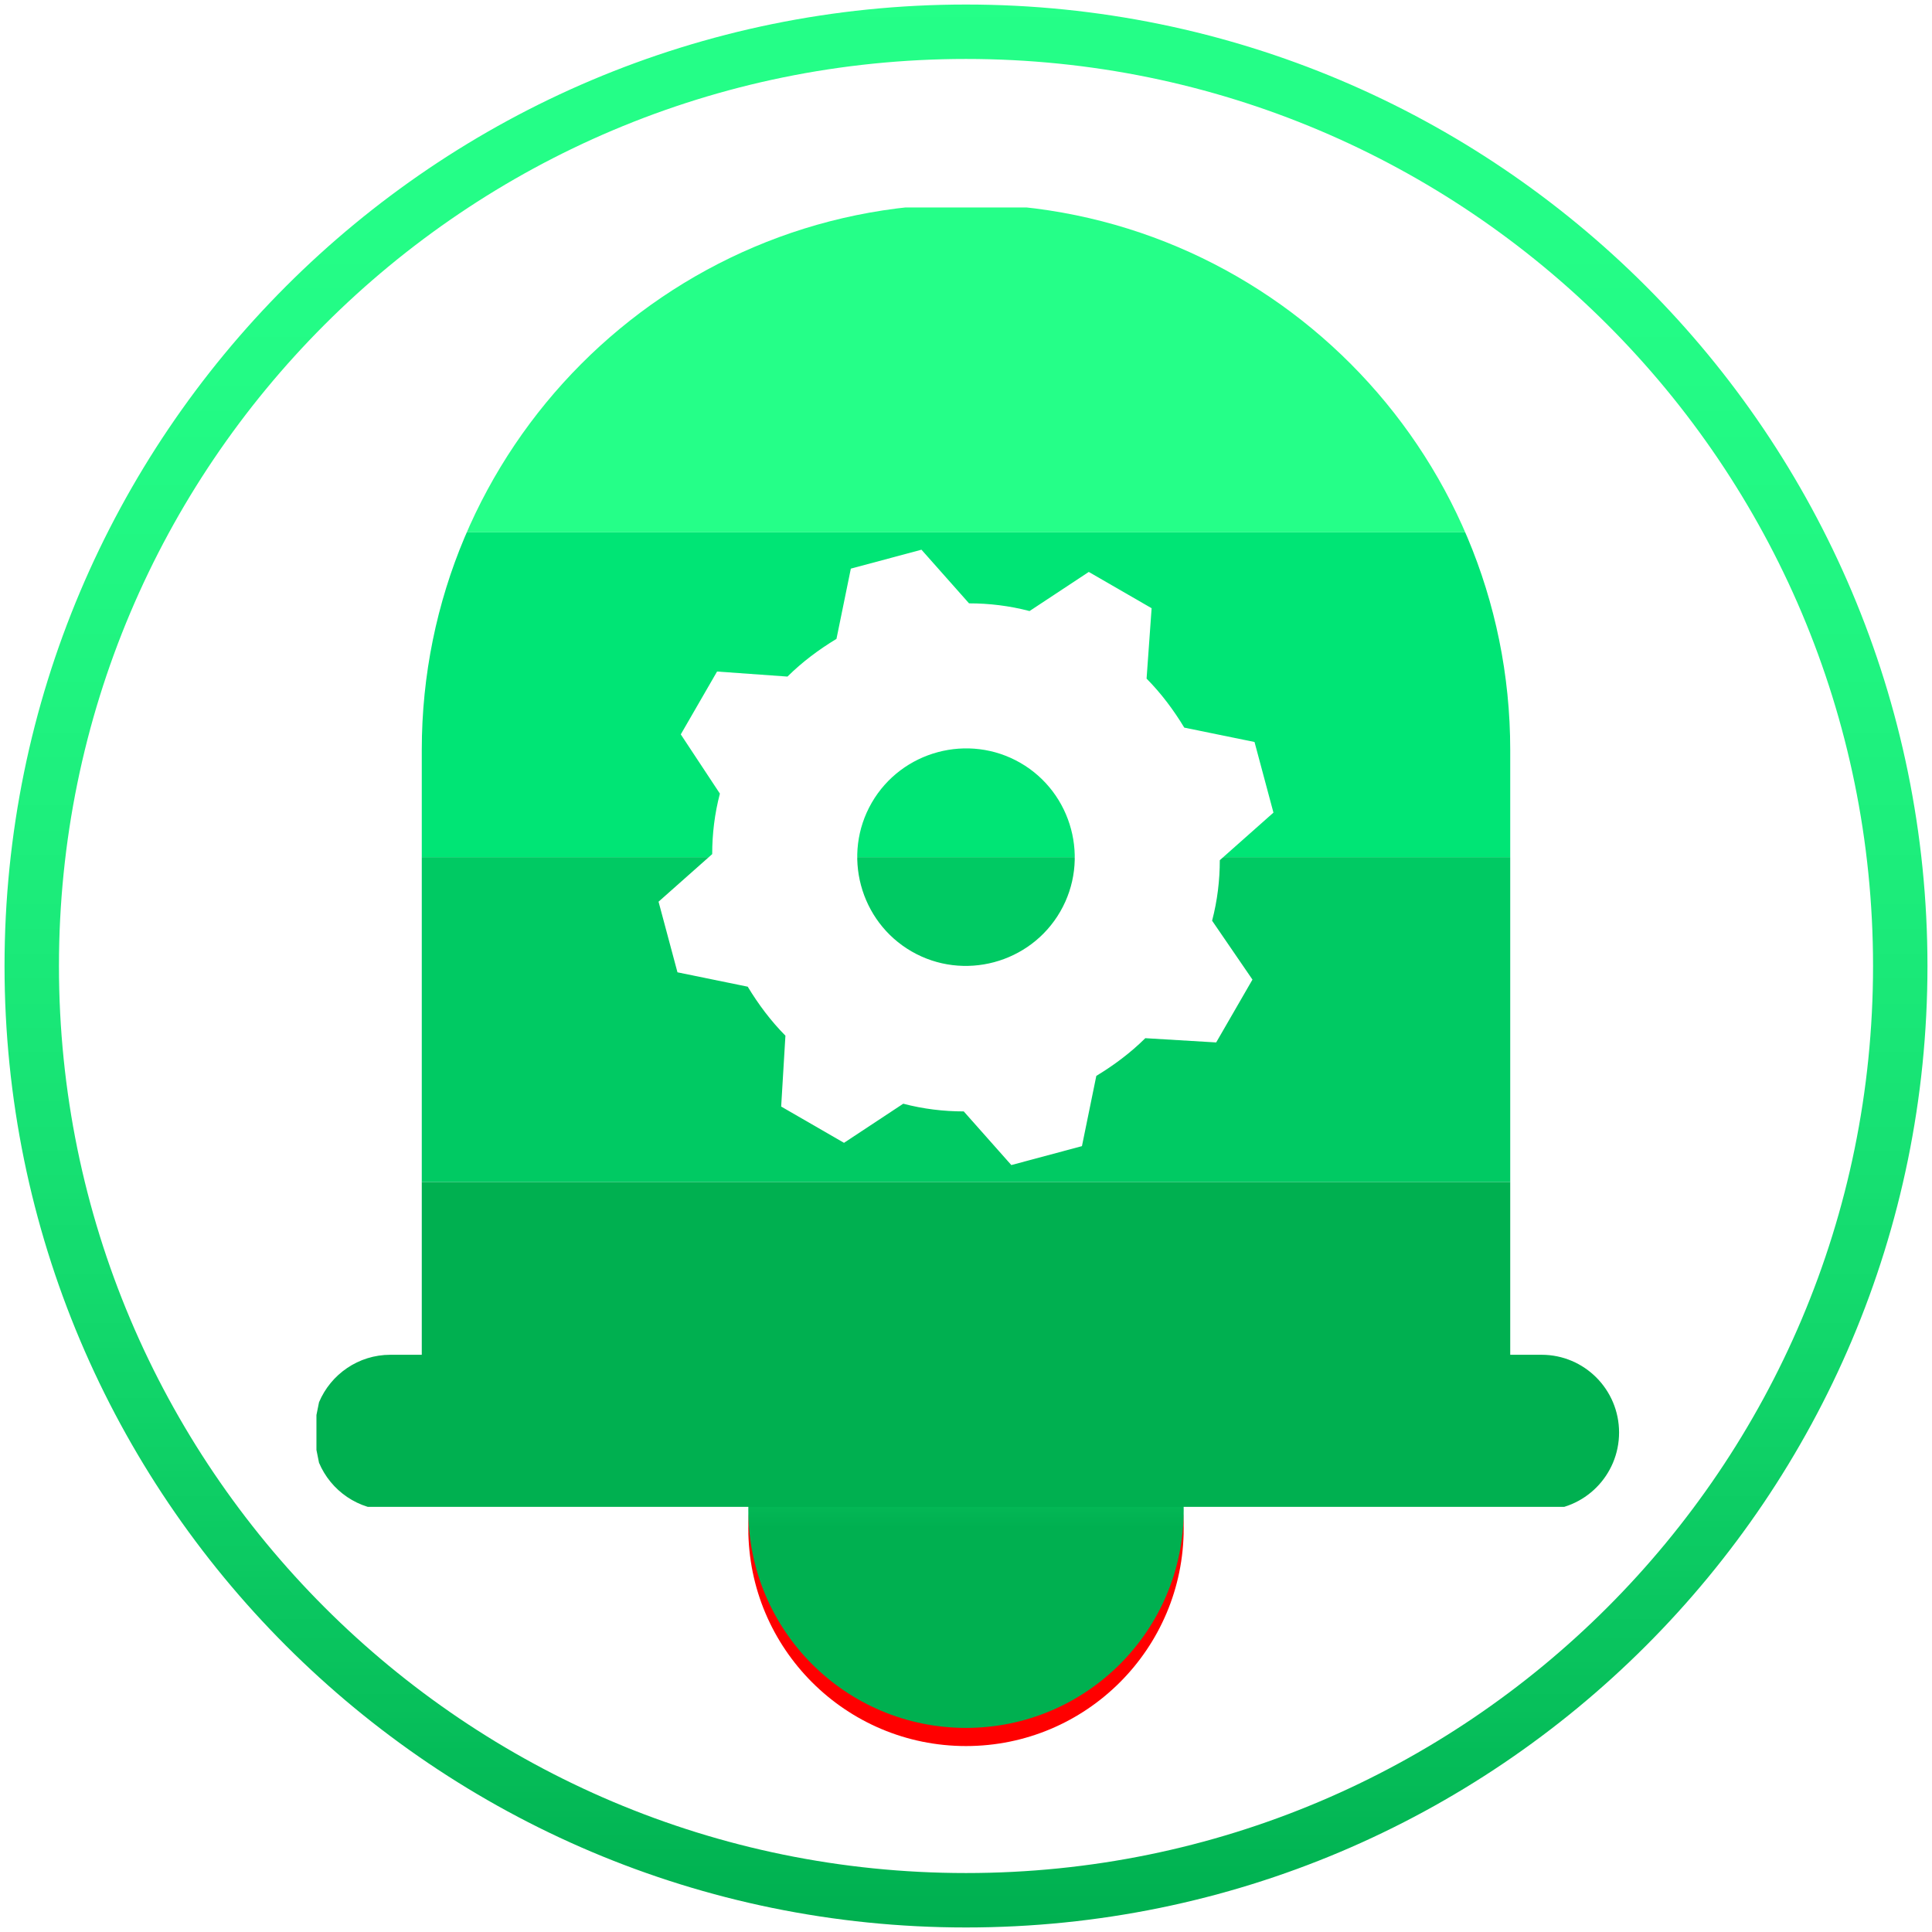<svg width="426" height="426" xmlns="http://www.w3.org/2000/svg" xmlns:xlink="http://www.w3.org/1999/xlink" overflow="hidden"><defs><filter id="fx0" x="-10%" y="-10%" width="120%" height="120%" filterUnits="userSpaceOnUse" primitiveUnits="userSpaceOnUse"><feComponentTransfer color-interpolation-filters="sRGB"><feFuncR type="discrete" tableValues="0 0"/><feFuncG type="discrete" tableValues="0 0"/><feFuncB type="discrete" tableValues="0 0"/><feFuncA type="linear" slope="0.4" intercept="0"/></feComponentTransfer><feGaussianBlur stdDeviation="1.778 1.778"/></filter><filter id="fx1" x="-10%" y="-10%" width="120%" height="120%" filterUnits="userSpaceOnUse" primitiveUnits="userSpaceOnUse"><feComponentTransfer color-interpolation-filters="sRGB"><feFuncR type="discrete" tableValues="0 0"/><feFuncG type="discrete" tableValues="0 0"/><feFuncB type="discrete" tableValues="0 0"/><feFuncA type="linear" slope="0.4" intercept="0"/></feComponentTransfer><feGaussianBlur stdDeviation="1.778 1.778"/></filter><clipPath id="clip2"><rect x="427" y="147" width="426" height="426"/></clipPath><clipPath id="clip3"><rect x="-2" y="-2" width="112" height="112"/></clipPath><clipPath id="clip4"><rect x="0" y="0" width="110" height="110"/></clipPath><linearGradient x1="640" y1="432" x2="640" y2="528" gradientUnits="userSpaceOnUse" spreadMethod="reflect" id="fill5"><stop offset="0" stop-color="#25FF88"/><stop offset="0.54" stop-color="#00B050"/><stop offset="1" stop-color="#00B050"/></linearGradient><clipPath id="clip6"><rect x="-2" y="-2" width="304" height="304"/></clipPath><clipPath id="clip7"><rect x="0" y="0" width="302" height="302"/></clipPath><clipPath id="clip8"><path d="M7 277.862 7 277.862 7 277.862ZM151 7C217.274 7 271 60.897 271 127.383L271 260.724 277.917 260.724C287.351 260.724 295 268.397 295 277.862L295 277.862C295 287.327 287.351 295 277.916 295L24.083 295C17.007 295 10.936 290.684 8.343 284.533L7 277.862 8.343 271.191C10.936 265.04 17.007 260.724 24.083 260.724L31 260.724 31 127.383C31 60.897 84.726 7 151 7Z" fill-rule="evenodd" clip-rule="evenodd"/></clipPath><clipPath id="clip9"><rect x="7" y="7" width="288" height="288"/></clipPath><clipPath id="clip10"><rect x="7" y="7" width="288" height="288"/></clipPath><clipPath id="clip11"><rect x="7" y="7" width="288" height="288"/></clipPath><clipPath id="clip12"><path d="M496 462.862 496 462.862 496 462.862ZM640 192C706.274 192 760 245.897 760 312.383L760 445.724 766.917 445.724C776.351 445.724 784 453.397 784 462.862L784 462.862C784 472.327 776.351 480 766.916 480L513.083 480C506.007 480 499.936 475.684 497.343 469.533L496 462.862 497.343 456.191C499.936 450.04 506.007 445.724 513.083 445.724L520 445.724 520 312.383C520 245.897 573.726 192 640 192Z" fill-rule="evenodd" clip-rule="evenodd"/></clipPath><clipPath id="clip13"><rect x="496" y="192" width="288" height="288"/></clipPath><clipPath id="clip14"><rect x="496" y="192" width="288" height="288"/></clipPath><clipPath id="clip15"><rect x="496" y="192" width="288" height="288"/></clipPath><clipPath id="clip16"><path d="M604.861 204.862 771.138 300.862 675.138 467.138 508.861 371.138Z" fill-rule="evenodd" clip-rule="evenodd"/></clipPath><clipPath id="clip17"><path d="M604.861 204.862 771.138 300.862 675.138 467.138 508.861 371.138Z" fill-rule="evenodd" clip-rule="evenodd"/></clipPath><clipPath id="clip18"><path d="M604.861 204.862 771.138 300.862 675.138 467.138 508.861 371.138Z" fill-rule="evenodd" clip-rule="evenodd"/></clipPath><linearGradient x1="640" y1="148" x2="640" y2="572" gradientUnits="userSpaceOnUse" spreadMethod="reflect" id="stroke19"><stop offset="0" stop-color="#25FF88"/><stop offset="0.013" stop-color="#24FE87"/><stop offset="0.026" stop-color="#24FE87"/><stop offset="0.038" stop-color="#24FE87"/><stop offset="0.051" stop-color="#24FE87"/><stop offset="0.064" stop-color="#24FE87"/><stop offset="0.077" stop-color="#24FE87"/><stop offset="0.09" stop-color="#24FE87"/><stop offset="0.103" stop-color="#24FD87"/><stop offset="0.115" stop-color="#24FD87"/><stop offset="0.128" stop-color="#24FD86"/><stop offset="0.141" stop-color="#24FC86"/><stop offset="0.154" stop-color="#23FC86"/><stop offset="0.167" stop-color="#23FC86"/><stop offset="0.179" stop-color="#23FB85"/><stop offset="0.192" stop-color="#23FB85"/><stop offset="0.205" stop-color="#23FA85"/><stop offset="0.218" stop-color="#22FA84"/><stop offset="0.231" stop-color="#22F984"/><stop offset="0.244" stop-color="#22F984"/><stop offset="0.256" stop-color="#22F883"/><stop offset="0.269" stop-color="#21F883"/><stop offset="0.282" stop-color="#21F782"/><stop offset="0.295" stop-color="#21F682"/><stop offset="0.308" stop-color="#20F681"/><stop offset="0.321" stop-color="#20F581"/><stop offset="0.333" stop-color="#20F480"/><stop offset="0.346" stop-color="#1FF480"/><stop offset="0.359" stop-color="#1FF37F"/><stop offset="0.372" stop-color="#1FF27F"/><stop offset="0.385" stop-color="#1EF17E"/><stop offset="0.397" stop-color="#1EF07E"/><stop offset="0.41" stop-color="#1EF07D"/><stop offset="0.423" stop-color="#1DEF7C"/><stop offset="0.436" stop-color="#1DEE7C"/><stop offset="0.449" stop-color="#1CED7B"/><stop offset="0.462" stop-color="#1CEC7A"/><stop offset="0.474" stop-color="#1BEB7A"/><stop offset="0.487" stop-color="#1BEA79"/><stop offset="0.5" stop-color="#1AE978"/><stop offset="0.513" stop-color="#1AE877"/><stop offset="0.526" stop-color="#19E777"/><stop offset="0.538" stop-color="#19E676"/><stop offset="0.551" stop-color="#18E575"/><stop offset="0.564" stop-color="#18E374"/><stop offset="0.577" stop-color="#17E274"/><stop offset="0.59" stop-color="#17E173"/><stop offset="0.603" stop-color="#16E072"/><stop offset="0.615" stop-color="#16DF71"/><stop offset="0.628" stop-color="#15DD70"/><stop offset="0.641" stop-color="#14DC6F"/><stop offset="0.654" stop-color="#14DB6E"/><stop offset="0.667" stop-color="#13DA6D"/><stop offset="0.679" stop-color="#13D86C"/><stop offset="0.692" stop-color="#12D76B"/><stop offset="0.705" stop-color="#11D56A"/><stop offset="0.718" stop-color="#11D469"/><stop offset="0.731" stop-color="#10D368"/><stop offset="0.744" stop-color="#0FD167"/><stop offset="0.756" stop-color="#0FD066"/><stop offset="0.769" stop-color="#0ECE65"/><stop offset="0.782" stop-color="#0DCD64"/><stop offset="0.795" stop-color="#0CCB63"/><stop offset="0.808" stop-color="#0CCA62"/><stop offset="0.821" stop-color="#0BC861"/><stop offset="0.833" stop-color="#0AC660"/><stop offset="0.846" stop-color="#09C55F"/><stop offset="0.859" stop-color="#09C35D"/><stop offset="0.872" stop-color="#08C15C"/><stop offset="0.885" stop-color="#07C05B"/><stop offset="0.897" stop-color="#06BE5A"/><stop offset="0.91" stop-color="#05BC59"/><stop offset="0.923" stop-color="#05BB57"/><stop offset="0.936" stop-color="#04B956"/><stop offset="0.949" stop-color="#03B755"/><stop offset="0.962" stop-color="#02B553"/><stop offset="0.974" stop-color="#01B352"/><stop offset="0.987" stop-color="#00B151"/><stop offset="1" stop-color="#00B050"/></linearGradient></defs><g clip-path="url(#clip2)" transform="translate(-427 -147)"><g clip-path="url(#clip3)" filter="url(#fx0)" transform="translate(585 429)"><g clip-path="url(#clip4)"><path d="M7 55C7 28.49 28.49 7 55 7 81.51 7 103 28.49 103 55 103 81.51 81.51 103 55 103 28.49 103 7 81.51 7 55Z" fill="#FF0000" fill-rule="evenodd"/></g></g><path d="M592 480C592 453.49 613.49 432 640 432 666.51 432 688 453.49 688 480 688 506.51 666.51 528 640 528 613.49 528 592 506.51 592 480Z" fill="url(#fill5)" fill-rule="evenodd"/><g clip-path="url(#clip6)" filter="url(#fx1)" transform="translate(489 189)"><g clip-path="url(#clip7)"><g clip-path="url(#clip8)"><g clip-path="url(#clip9)"><g clip-path="url(#clip10)"><g clip-path="url(#clip11)"><path d="M67.896 53.72 354.404 53.72 354.404 125.347 67.896 125.347Z" fill="#25FF88" transform="matrix(1.003 0 0 1 -549.325 -234.974)"/><path d="M67.896 125.347 354.404 125.347 354.404 196.974 67.896 196.974Z" fill="#00E575" transform="matrix(1.003 0 0 1 -549.325 -234.974)"/><path d="M67.896 196.974 354.404 196.974 354.404 268.601 67.896 268.601Z" fill="#00CA63" transform="matrix(1.003 0 0 1 -549.325 -234.974)"/><path d="M67.896 268.601 354.404 268.601 354.404 340.228 67.896 340.228Z" fill="#00B050" transform="matrix(1.003 0 0 1 -549.325 -234.974)"/></g></g></g></g></g></g><g clip-path="url(#clip12)"><g clip-path="url(#clip13)"><g clip-path="url(#clip14)"><g clip-path="url(#clip15)"><path d="M67.896 53.72 354.404 53.72 354.404 125.347 67.896 125.347Z" fill="#25FF88" transform="matrix(1.003 0 0 1 428.675 139.026)"/><path d="M67.896 125.347 354.404 125.347 354.404 196.974 67.896 196.974Z" fill="#00E575" transform="matrix(1.003 0 0 1 428.675 139.026)"/><path d="M67.896 196.974 354.404 196.974 354.404 268.601 67.896 268.601Z" fill="#00CA63" transform="matrix(1.003 0 0 1 428.675 139.026)"/><path d="M67.896 268.601 354.404 268.601 354.404 340.228 67.896 340.228Z" fill="#00B050" transform="matrix(1.003 0 0 1 428.675 139.026)"/></g></g></g></g><g clip-path="url(#clip16)"><g clip-path="url(#clip17)"><g clip-path="url(#clip18)"><path d="M628 356.785C616.568 350.185 612.615 335.432 619.215 324 625.815 312.568 640.568 308.615 652 315.215 663.431 321.815 667.385 336.568 660.784 348 654.185 359.432 639.431 363.385 628 356.785ZM694.265 350.01C695.426 345.599 695.967 341.062 695.962 336.671L707.792 326.181 703.619 310.608 688.129 307.438C685.765 303.533 683.028 299.874 679.817 296.635L680.928 281.11 667.072 273.11 654.01 281.735C649.599 280.574 645.062 280.033 640.671 280.038L630.18 268.208 614.608 272.381 611.438 287.871C607.533 290.235 603.874 292.972 600.635 296.183L585.11 295.072 577.11 308.928 585.734 321.99C584.574 326.401 584.033 330.938 584.038 335.329L572.208 345.819 576.38 361.392 591.871 364.562C594.235 368.467 596.972 372.126 600.183 375.365L599.245 390.99 613.101 398.99 626.163 390.365C630.574 391.526 635.111 392.067 639.502 392.062L649.993 403.892 665.565 399.719 668.735 384.229C672.64 381.865 676.299 379.128 679.538 375.917L695.163 376.855 703.163 362.999 694.265 350.01Z" fill="#FFFFFF"/></g></g></g><path d="M434 360C434 246.229 526.229 154 640 154 753.771 154 846 246.229 846 360 846 473.771 753.771 566 640 566 526.229 566 434 473.771 434 360Z" stroke="url(#stroke19)" stroke-width="12" stroke-miterlimit="8" fill="none" fill-rule="evenodd"/></g></svg>